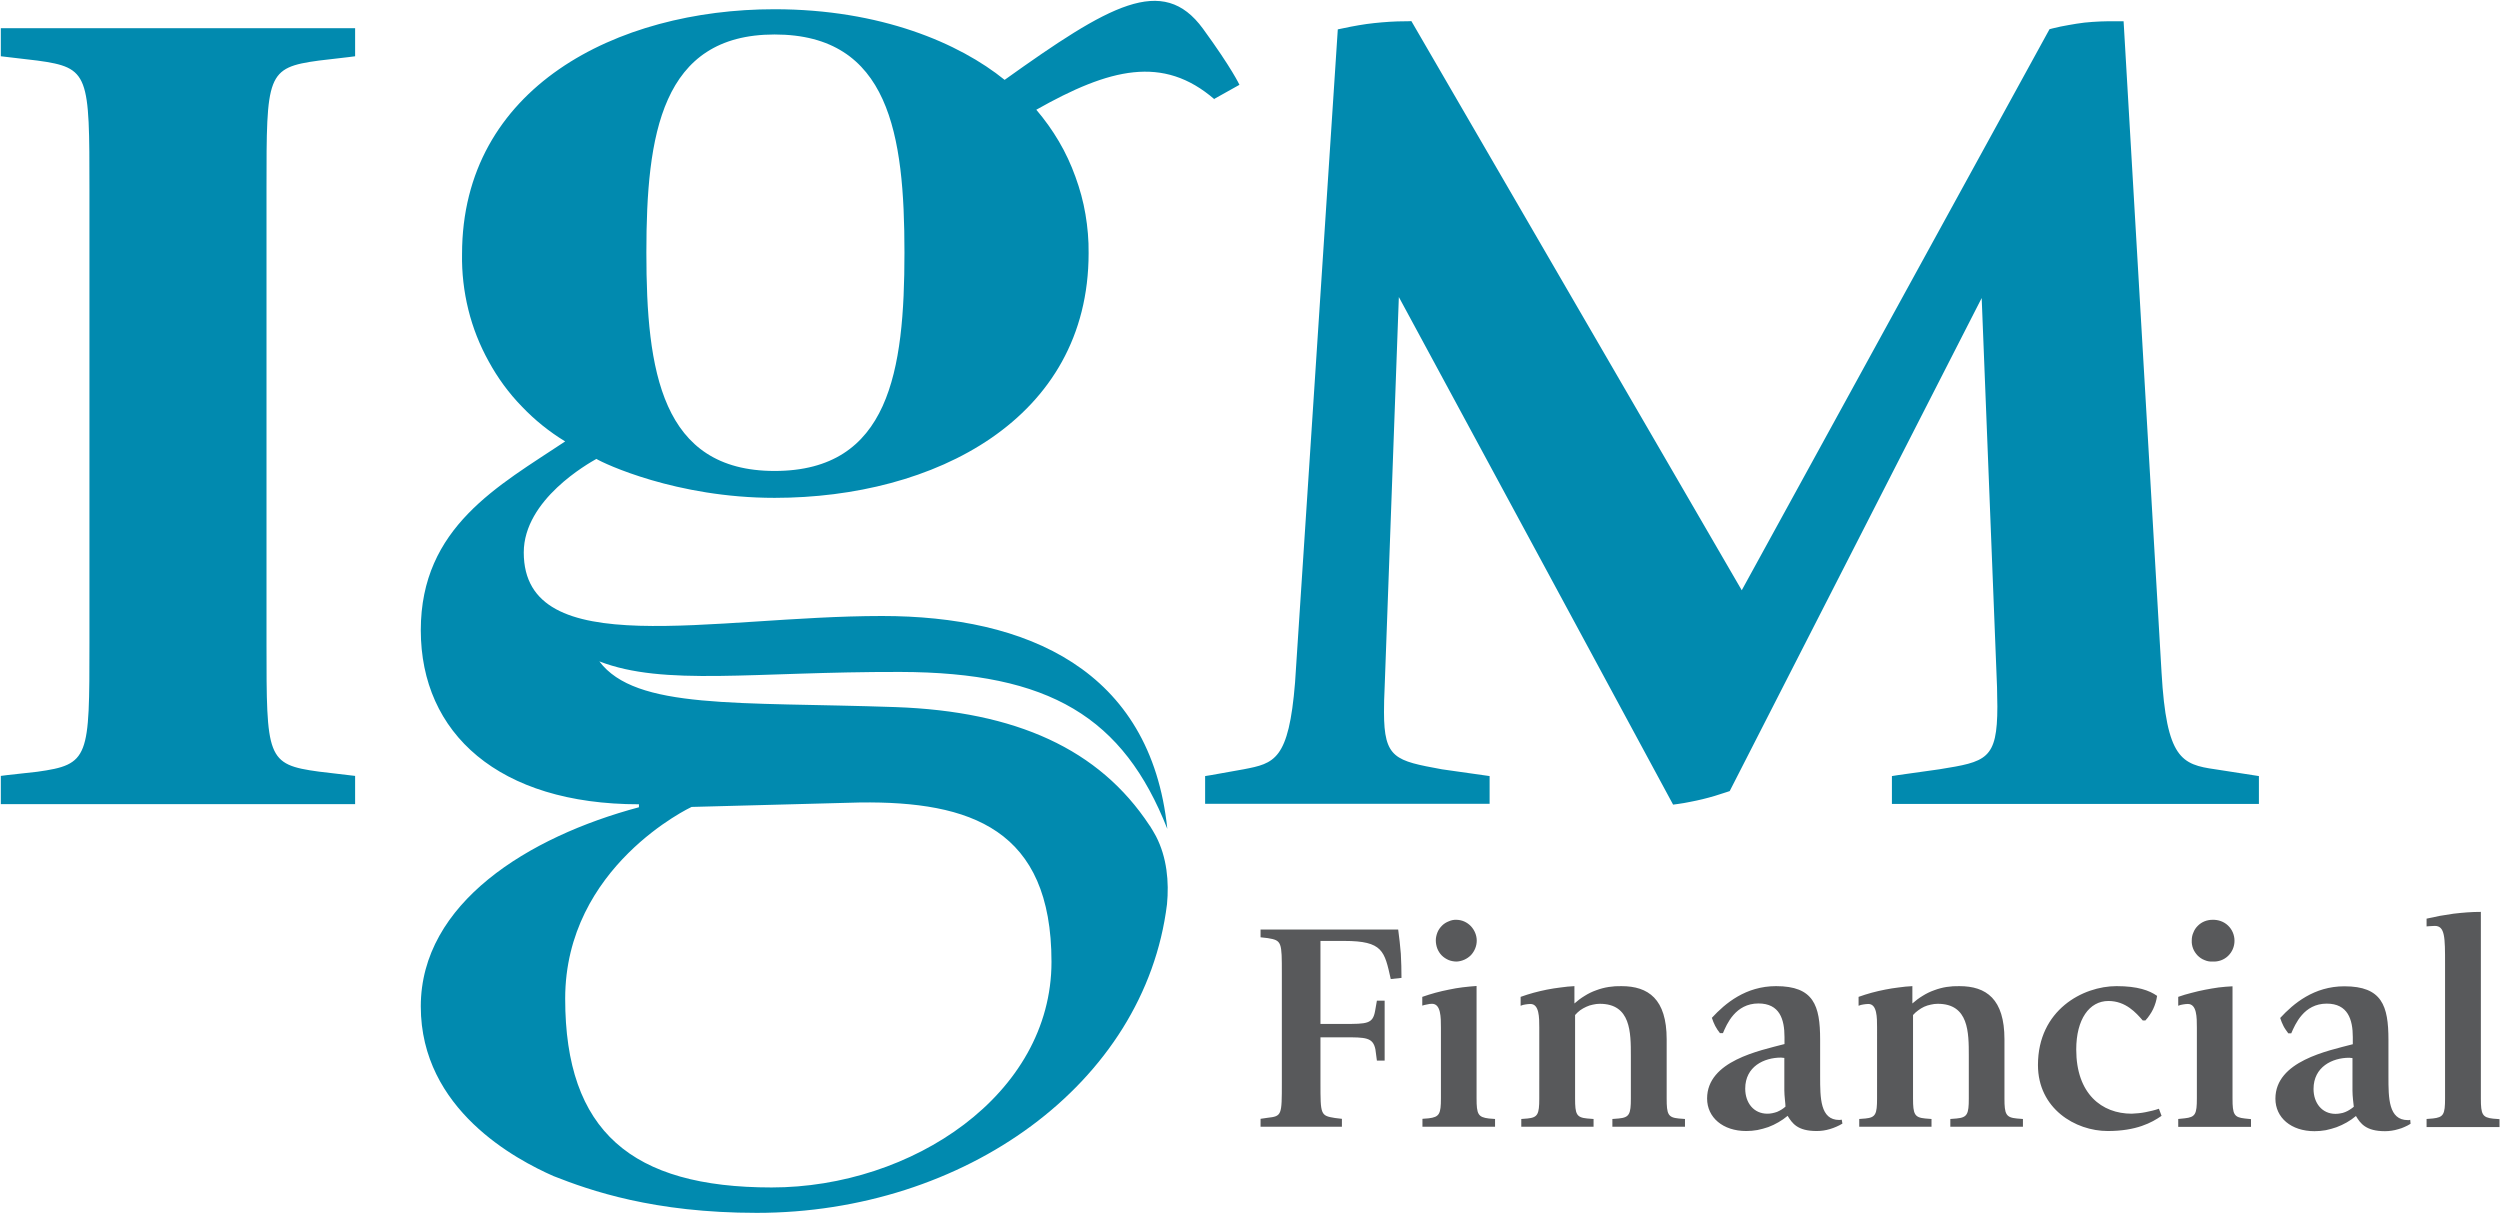 <svg version="1.2" xmlns="http://www.w3.org/2000/svg" viewBox="0 0 1515 736" width="1515" height="736">
	<title>igm-logo-svg</title>
	<style>
		.s0 { fill: #58595b } 
		.s1 { fill: #018aaf } 
	</style>
	<g id="Layer">
		<g id="Layer">
			<path id="Layer" fill-rule="evenodd" class="s0" d="m763.9 678l4.1-0.6c8.8-1 8.8-1.4 8.8-21.3v-66.2c0-19 0-20-8.5-21.4l-4.4-0.5v-4.7h83.4q0.5 3.6 0.9 7.3 0.4 3.6 0.7 7.3 0.2 3.7 0.3 7.4 0.1 3.6 0.1 7.3l-6.5 0.7c-3.8-16.9-4.7-23.1-28.2-23.1h-14.4v50.3h14.1c14.1 0 17.6 0 19-7.8l1.1-6.3h4.7v36.3h-4.7l-0.9-6.8c-1.5-7.3-5.9-7.3-19-7.3h-14.3v27.6c0 19.3 0 19.9 8.8 21.3l4.2 0.5v4.8h-49.3zm98.1 0l3.8-0.3c6.5-0.8 7.4-2.6 7.4-12.2v-42.7c0-6.3 0-14.5-5.4-14.5q-0.8 0.1-1.5 0.1-0.8 0.1-1.5 0.3-0.7 0.1-1.5 0.3-0.7 0.2-1.4 0.4v-5.3q4-1.4 8-2.5 4.1-1.1 8.2-1.9 4.2-0.9 8.3-1.4 4.2-0.5 8.4-0.8v68.1c0 9.6 0.9 11.4 7.4 12.2l3.8 0.3v4.7h-44zm8.1-108.2c0-1.6 0.4-3.3 1-4.8 0.6-1.5 1.6-2.9 2.8-4.1 1.1-1.1 2.5-2 4.1-2.6 1.5-0.7 3.2-1 4.8-0.9 3.3 0.1 6.3 1.5 8.6 3.9 2.2 2.4 3.5 5.5 3.5 8.7 0 3.3-1.3 6.4-3.5 8.8-2.3 2.3-5.3 3.7-8.6 3.9-1.7 0-3.4-0.3-4.9-0.9-1.6-0.7-3-1.6-4.2-2.8-1.2-1.2-2.1-2.7-2.7-4.2-0.6-1.6-0.9-3.3-0.9-5zm62.7 53c0-6.3 0-14.4-5.4-14.4q-0.8 0-1.5 0.1-0.8 0.1-1.5 0.2-0.8 0.1-1.5 0.3-0.7 0.2-1.4 0.5v-5.4q3.9-1.4 7.9-2.5 4.1-1.1 8.1-1.9 4.1-0.8 8.3-1.3 4.1-0.6 8.3-0.8v10.5q2.9-2.6 6.2-4.6 3.3-2.1 7-3.4 3.7-1.4 7.6-2 3.8-0.6 7.7-0.5c16.3 0 27.4 7.8 27.4 32.2v35.9c0 9.5 0.8 11.5 7.3 12.1l3.8 0.3v4.7h-44v-4.7l3.8-0.3c6.5-0.6 7.4-2.6 7.4-12.1v-25.8c0-14.3 0-31.6-18.8-31.6q-2.1 0-4.2 0.5-2.1 0.4-4 1.3-2 0.9-3.7 2.1-1.7 1.3-3.1 2.9v50.6c0 9.5 0.8 11.5 7.4 12.1l3.8 0.3v4.7h-43.8v-4.7l3.8-0.3c6.2-0.6 7.1-2.6 7.1-12.1zm183.7 58.1q-1.8 1.1-3.7 1.9-1.8 0.8-3.8 1.4-2 0.6-4 0.9-2 0.3-4.1 0.3c-11.7 0-14.8-4.7-17.6-9.2q-2.6 2.2-5.6 3.9-2.9 1.7-6.1 2.9-3.2 1.1-6.6 1.8-3.4 0.6-6.8 0.6c-14.1 0-23.7-8.2-23.7-19.7 0-22.8 31.8-29 46.9-33v-4.3c0-10.7-2.9-20.3-15.8-20.3-13.9 0-19.2 12.5-21.5 18h-1.8q-0.9-1.1-1.6-2.2-0.7-1.1-1.3-2.2-0.6-1.2-1.1-2.4-0.5-1.2-0.9-2.5c8.1-8.8 20.5-19.2 38.9-19.2 22.8 0 26.7 11.7 26.7 32.4v22.3c0 13 0 26.4 11.6 26.4q0.2 0 0.4 0 0.2 0 0.4-0.1 0.1 0 0.3 0 0.2 0 0.4-0.1zm-35.2-39.8c-0.7 0-1.3-0.2-2-0.2-10.3 0-21.7 5.4-21.7 18.8 0 8.7 5.2 15.2 13.4 15.2q1.5 0 3-0.3 1.5-0.3 2.9-0.8 1.4-0.6 2.7-1.4 1.3-0.8 2.4-1.8c0-1.8-0.7-6.4-0.7-9.8zm56.2-18.3c0-6.3 0-14.4-5.3-14.4q-0.8 0-1.5 0.1-0.8 0.1-1.5 0.2-0.8 0.1-1.5 0.3-0.7 0.2-1.4 0.5v-5.4q3.9-1.4 7.9-2.5 4.1-1.1 8.2-1.9 4-0.8 8.2-1.3 4.1-0.6 8.3-0.8v10.5q2.9-2.6 6.2-4.6 3.3-2.1 7-3.4 3.7-1.4 7.5-2 3.9-0.6 7.8-0.5c16.3 0 27.3 7.8 27.3 32.2v35.9c0 9.5 0.9 11.5 7.5 12.1l3.7 0.3v4.7h-44v-4.7l3.8-0.3c6.5-0.6 7.4-2.6 7.4-12.1v-25.8c0-14.3 0-31.6-18.8-31.6q-2.2 0-4.2 0.5-2.1 0.4-4.1 1.3-1.9 0.9-3.6 2.2-1.7 1.2-3.1 2.8v50.6c0 9.5 0.9 11.5 7.4 12.1l3.8 0.3v4.7h-43.8v-4.7l3.8-0.3c6.1-0.6 7-2.6 7-12.1zm172.4 53.4c-5.9 4.1-15.2 9.2-32.6 9.2-19.7 0-42.3-13.6-42.3-40 0-33.4 27.3-47.8 47.6-47.8 12.8 0 19.9 2.6 24.6 5.9q-0.3 2.1-0.9 4.1-0.6 2-1.5 3.9-0.9 1.9-2.1 3.6-1.1 1.7-2.6 3.3h-1.6c-4-4.6-10.3-11.8-20.8-11.8-11.6 0-19.5 11.1-19.5 29.4 0 26.9 15.5 38.9 33.6 38.9q2.1-0.1 4.2-0.3 2.1-0.2 4.1-0.6 2.1-0.4 4.1-0.9 2.1-0.5 4.1-1.2zm10.1 1.9l3.9-0.4c6.5-0.7 7.4-2.5 7.4-12.1v-42.8c0-6.3 0-14.4-5.5-14.4q-0.7 0-1.5 0.1-0.7 0.1-1.4 0.2-0.8 0.2-1.5 0.3-0.7 0.2-1.4 0.5v-5.4q3.9-1.4 8-2.4 4.1-1.1 8.2-1.9 4.1-0.8 8.3-1.4 4.2-0.5 8.4-0.7v68c0 9.6 0.9 11.4 7.4 12.1l3.8 0.4v4.7h-44.1zm8.2-108.2c0-1.7 0.3-3.3 1-4.8 0.6-1.6 1.5-2.9 2.7-4.1 1.2-1.2 2.6-2.1 4.1-2.7 1.5-0.6 3.2-0.9 4.8-0.9 3.5-0.1 6.9 1.1 9.4 3.5 2.5 2.4 3.9 5.7 3.9 9.2 0 3.5-1.4 6.8-3.9 9.2-2.5 2.4-5.9 3.6-9.4 3.4-1.7 0.1-3.3-0.2-4.9-0.9-1.6-0.6-3-1.6-4.2-2.8-1.1-1.2-2.1-2.6-2.7-4.2-0.6-1.6-0.9-3.2-0.8-4.9zm132.6 111.1q-1.7 1.1-3.6 1.9-1.9 0.9-3.9 1.4-1.9 0.6-4 0.9-2 0.3-4 0.3c-11.6 0-14.9-4.7-17.6-9.2q-2.6 2.2-5.6 3.9-3 1.7-6.2 2.9-3.2 1.1-6.5 1.8-3.4 0.6-6.8 0.6c-14.2 0-23.7-8.2-23.7-19.7 0-22.8 31.8-29 46.9-33v-4.3c0-10.7-3-20.3-15.8-20.3-13.9 0-19.1 12.5-21.5 18h-1.8q-0.8-1-1.5-2.1-0.8-1.1-1.4-2.3-0.6-1.2-1.1-2.4-0.5-1.2-0.9-2.5c8.1-8.8 20.5-19.2 38.9-19.2 22.8 0 26.7 11.8 26.7 32.4v22.3c0 13 0 26.4 11.8 26.4q0.1 0 0.3 0 0.2 0 0.4 0 0.2-0.1 0.3-0.1 0.2 0 0.4-0.1zm-35.2-39.8c-0.7 0-1.2-0.2-2-0.2-10.2 0-21.6 5.5-21.6 18.9 0 8.6 5.2 15.1 13.3 15.1q1.5 0 3-0.3 1.5-0.2 2.9-0.8 1.5-0.6 2.7-1.4 1.3-0.8 2.5-1.8c-0.2-1.8-0.8-6.4-0.8-9.8zm44.9 36.9l3.8-0.3c6.5-0.7 7.4-2.5 7.4-12.1v-81.6c0-16 0-23-6.2-23-2.1 0-4.3 0.3-5 0.3v-4.7q4-0.9 8.1-1.7 4.1-0.7 8.2-1.3 4.2-0.5 8.3-0.8 4.2-0.3 8.3-0.3v113.2c0 9.5 0.9 11.4 7.4 12.1l3.9 0.3v4.8h-44.2z"/>
		</g>
		<g id="Layer">
			<path id="Layer" fill-rule="evenodd" class="s1" d="m215.2 17.1v17l-3.9 0.5-18 2.1c-31.8 4.3-31.8 8.5-31.8 78v274.9c0 69.6 0 73.7 31.7 78l22 2.6v17.1h-214.7v-17.1l3.9-0.5 18.1-2c31.7-4.4 31.7-8.5 31.7-78.1v-274.2c0-70.2 0-74.4-31.6-78.7l-22.1-2.6v-17zm640.1-4.3c0 0 192.7 331.9 200.2 344.9 7.2-13.2 186.5-340 186.5-340l1.9-0.5q4.8-1.2 9.6-2 4.8-0.9 9.7-1.5 4.9-0.5 9.8-0.7 4.9-0.2 9.7-0.1h4.2l23 394.7c3 52.1 12.1 55.7 32.6 58.6l26.4 4.1v16.9h-222.4v-16.9l3.8-0.6 24.9-3.5c28.5-4.6 35.2-5.8 35.2-38.1 0-3.4-0.2-7.3-0.2-11.7l-9.3-235.8c-11.6 22.8-152.7 298.8-152.7 298.8l-1.8 0.6q-3.6 1.2-7.2 2.3-3.7 1.1-7.4 2-3.7 0.9-7.4 1.6-3.8 0.8-7.5 1.3l-3 0.4c0 0-154.4-285.9-166.2-307.6-1.9 52-8.6 236.3-8.6 236.3-0.3 5.8-0.4 10.9-0.4 15.3 0 28.1 6.9 29.4 35.1 34.6l28.9 4.1v16.8h-172.4v-16.8l3.7-0.6 19.6-3.5c18.7-3.6 27.4-5.5 31.2-52.6l25.9-395.8 3.4-0.7q4.6-1 9.3-1.8 4.6-0.8 9.3-1.3 4.7-0.5 9.4-0.8 4.7-0.3 9.4-0.3h1.1zm-119.3 47.4c-31.2-27-63.6-18.8-108 6.3 5.1 6 9.7 12.4 13.7 19.2 4 6.8 7.3 13.9 10 21.4 2.7 7.4 4.8 15 6.1 22.8 1.3 7.7 2 15.6 1.9 23.5 0 101-93.8 148.3-190.3 148.3-59.7 0-103.6-20.9-108-23.6-4.7 2.7-44 24.6-44 56.7 0 67.1 114.3 38.5 217.1 38.5 87.6 0 162.8 32.3 172.9 129-26.6-67.5-71.1-94.9-161.9-95.1-89.3-0.2-143 8.8-182.3-6.4 22.1 29.4 83.7 24.4 179.5 27.7 73 2.6 123.4 25.4 153.9 71.7q0 0 0 0.1 0.1 0 0.1 0 0 0 0 0.1 0.1 0 0.1 0c1.3 2 2.5 4.2 3.7 6.3 6.7 12.9 8 27.8 6.7 41.3-13.5 109-123.1 187-248.6 187-62.5 0-100.9-13.5-123.2-22.3-22.4-9.9-80.4-40.2-80.4-102.8 0-62.6 65.2-102.8 132.2-120.7v-1.8c-84.9 0-132.2-42.9-132.2-105.5 0-62.6 47.3-87.6 87.5-114.4-9.7-5.9-18.5-13-26.3-21.2-7.9-8.1-14.6-17.3-20-27.2-5.5-9.9-9.7-20.5-12.4-31.5-2.7-11-4-22.3-3.8-33.6 0-101 93.8-148.4 189.3-148.4 64.4 0 112.1 20.6 139.5 42.8 63.3-45.2 95.8-64.4 120.2-31 17.7 24.3 22.1 34 22.1 34l-15.2 8.5zm-316.9 428.8c0 0-76.6 35.8-76.6 116.2 0 80.4 40.3 114.4 125.1 114.4 84.9 0 169.6-56.2 169.6-136.7 0-80.5-49-97.4-116-96.6zm50.3-203.6c69.7 0 78.7-60.8 78.7-132.3 0-71.4-9-132.2-78.7-132.2-68.7 0-77.7 60.7-77.7 132.2 0 71.6 9 132.3 77.7 132.3z"/>
		</g>
	</g>
</svg>
